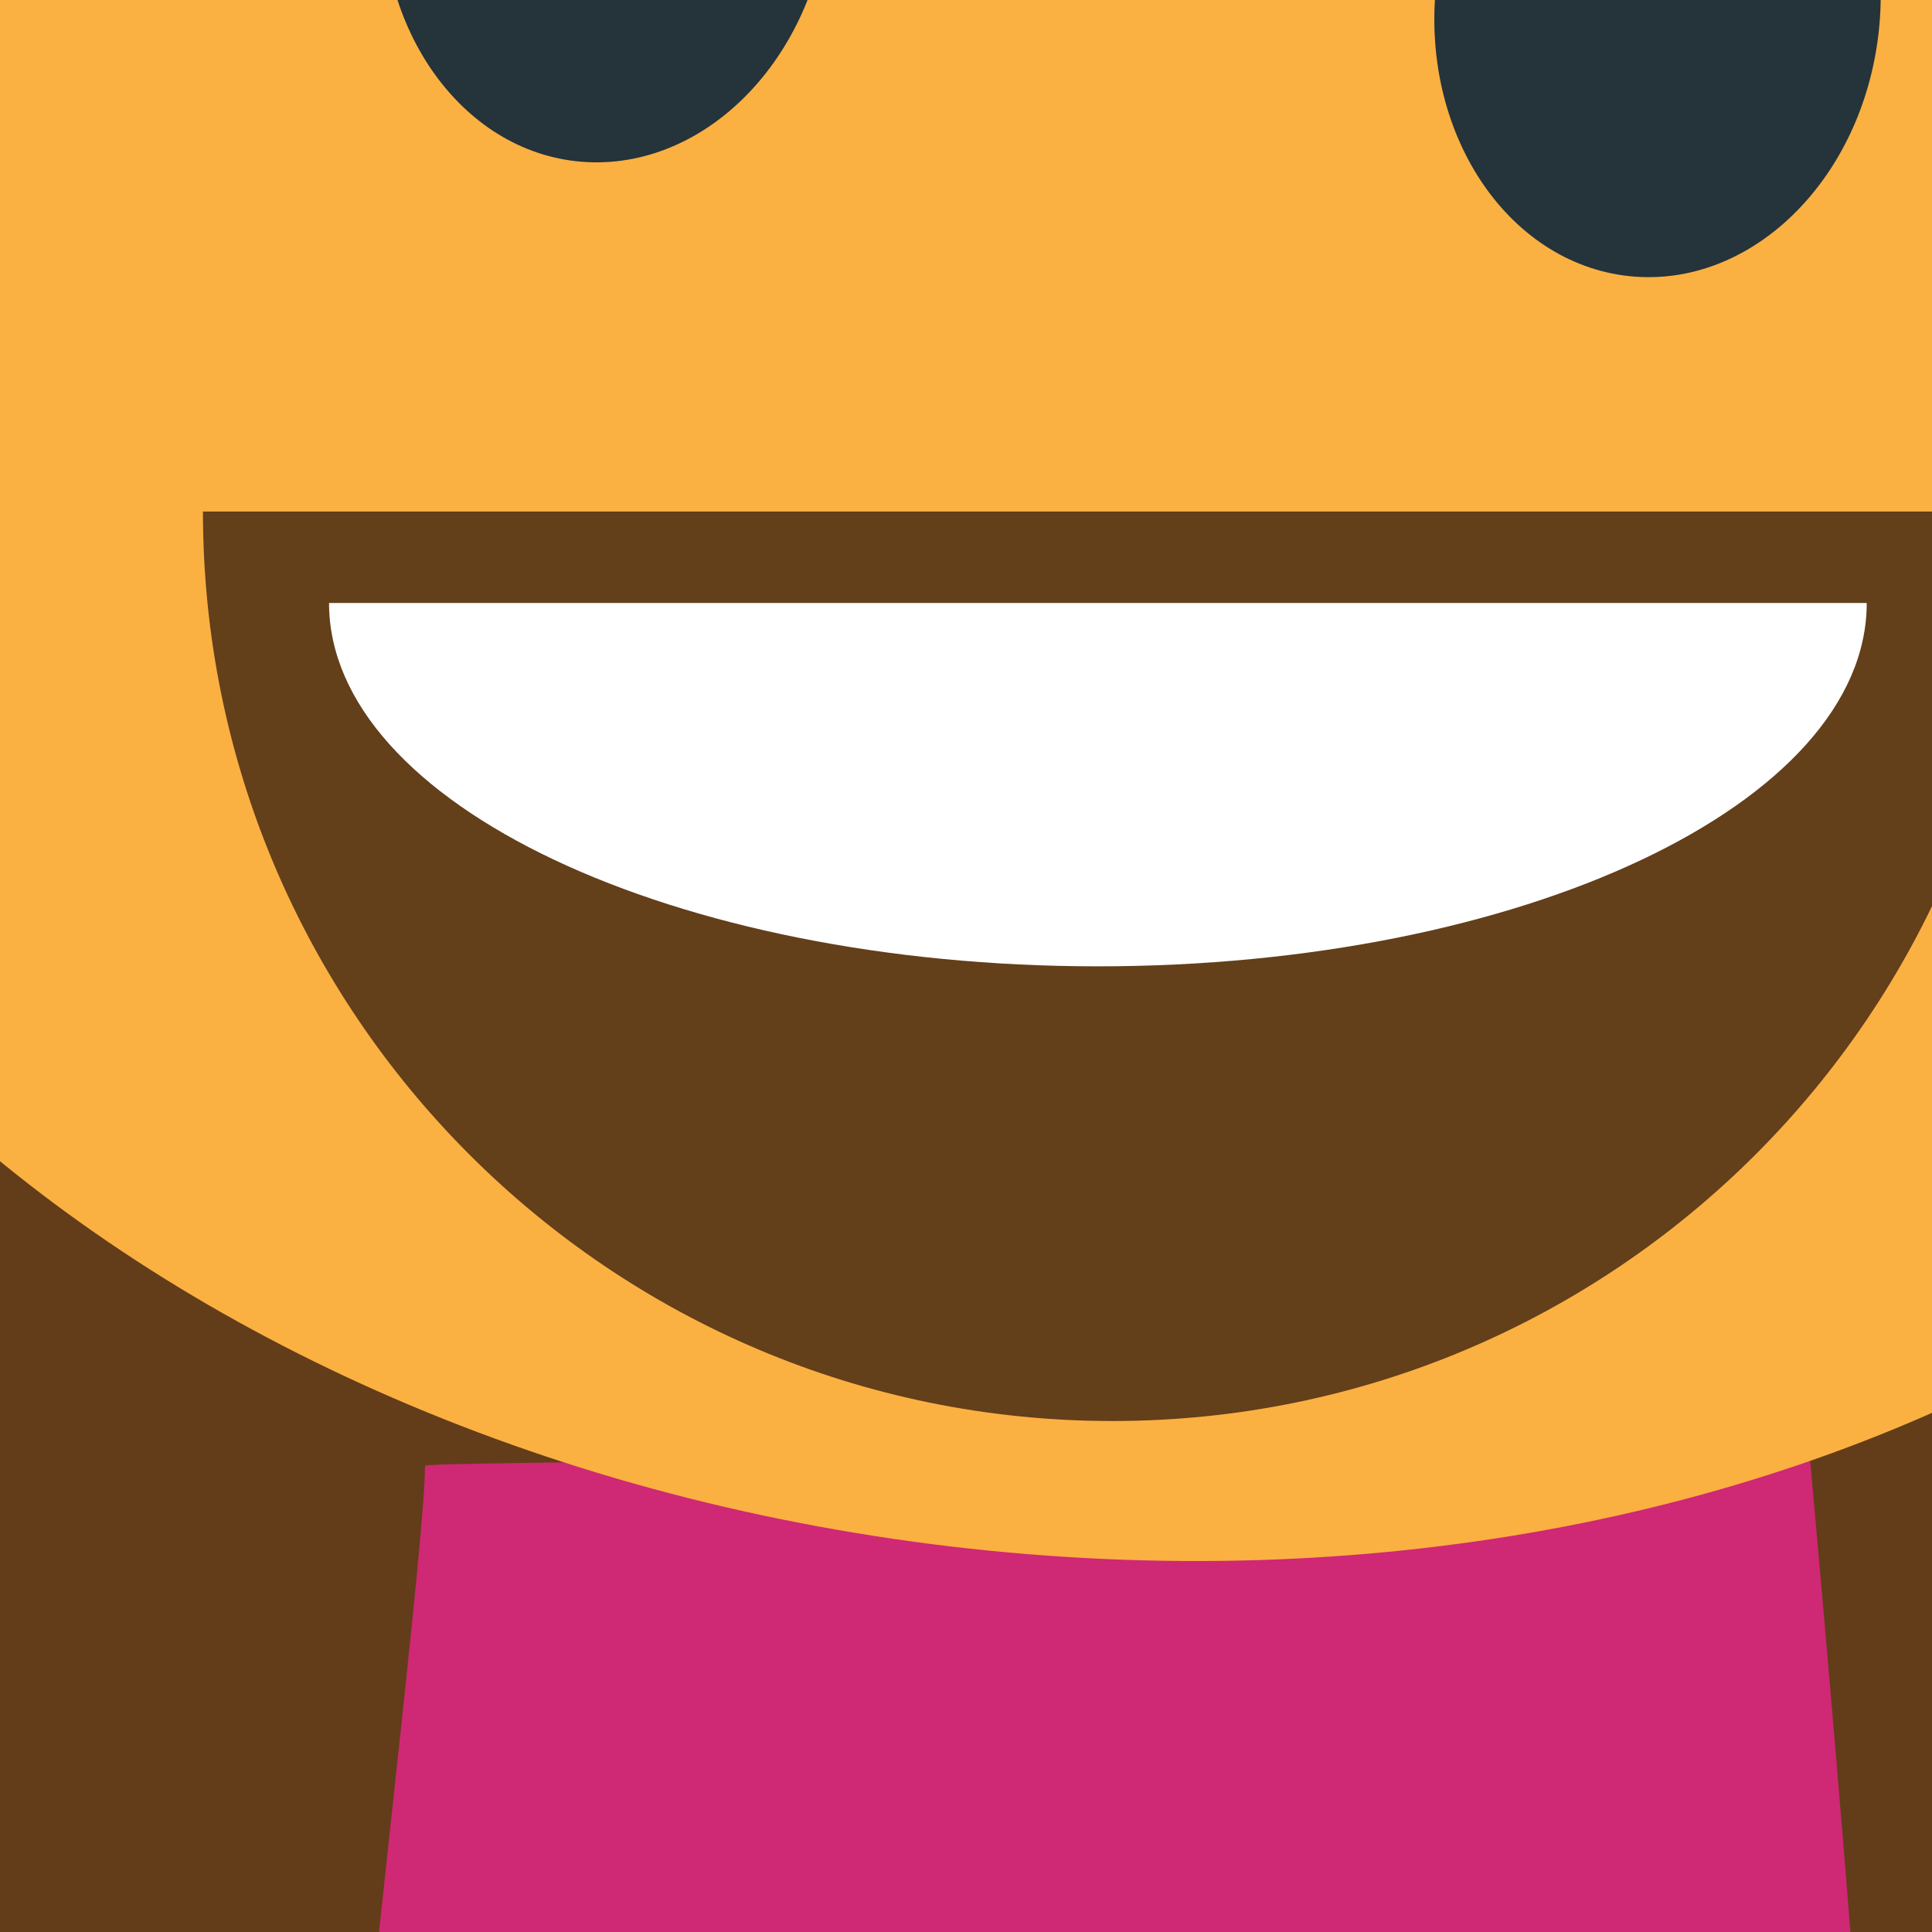 <?xml version="1.0" encoding="UTF-8" standalone="no"?>
<svg
   xmlns:dc="http://purl.org/dc/elements/1.1/"
   xmlns:cc="http://creativecommons.org/ns#"
   xmlns:rdf="http://www.w3.org/1999/02/22-rdf-syntax-ns#"
   xmlns:svg="http://www.w3.org/2000/svg"
   xmlns="http://www.w3.org/2000/svg"
   xmlns:sodipodi="http://sodipodi.sourceforge.net/DTD/sodipodi-0.dtd"
   xmlns:inkscape="http://www.inkscape.org/namespaces/inkscape"
   viewBox="0 0 64 64"
   enable-background="new 0 0 64 64"
   id="svg2"
   version="1.1"
   inkscape:version="0.48.4 r9939"
   width="100%"
   height="100%"
   sodipodi:docname="te_toca.svg">
  <rect x="0" y="0" width="64" height="64" fill="#333333" stroke="none"/>
  <defs
     id="defs36" />
  <sodipodi:namedview
     pagecolor="#ffffff"
     bordercolor="#666666"
     borderopacity="1"
     objecttolerance="10"
     gridtolerance="10"
     guidetolerance="10"
     inkscape:pageopacity="0"
     inkscape:pageshadow="2"
     inkscape:window-width="1920"
     inkscape:window-height="1020"
     id="namedview34"
     showgrid="false"
     inkscape:zoom="1.3037281"
     inkscape:cx="357.79122"
     inkscape:cy="38.081737"
     inkscape:window-x="0"
     inkscape:window-y="0"
     inkscape:window-maximized="1"
     inkscape:current-layer="svg2" />
  <path
     d="M -24.749,18.141 C -28.352,51.161 -4.477,80.871 28.551,84.474 61.562,88.077 91.289,64.223 94.898,31.204 L 98.387,-0.738 C 101.99,-33.755 78.112,-63.47 45.087,-67.074 12.068,-70.677 -17.651,-46.82 -21.26,-13.803 l -3.489,31.939"
     id="path4"
     inkscape:connector-curvature="0"
     style="fill:#633d19"
     inkscape:export-filename="/home/alfred/Desktop/piano/data/te_toca.png"
     inkscape:export-xdpi="90"
     inkscape:export-ydpi="90" />
  <path
     d="m 70.941,113.79 -0.946,-6.604 c -2.141,-14.93 3.853,-27.713 13.385,-28.568 9.518,-0.831 18.988,10.598 21.123,25.552 l 1.374,9.617 H 70.941 z"
     id="path6"
     inkscape:connector-curvature="0"
     style="fill:#fbb042"
     inkscape:export-filename="/home/alfred/Desktop/piano/data/te_toca.png"
     inkscape:export-xdpi="90"
     inkscape:export-ydpi="90" />
  <g
     id="g8"
     transform="matrix(2.937,0,0,2.937,-68.167,-73.393)"
     style="fill:#ed307c"
     inkscape:export-filename="/home/alfred/Desktop/piano/data/te_toca.png"
     inkscape:export-xdpi="90"
     inkscape:export-ydpi="90">
    <path
       d="m 47.37,63.741 -0.32,-2.249 c -0.729,-5.084 1.312,-9.437 4.558,-9.728 3.241,-0.283 6.466,3.609 7.193,8.701 l 0.435,3.051 c -0.106,0.067 -0.23,0.149 -0.351,0.225 H 47.37"
       id="path10"
       inkscape:connector-curvature="0" />
    <path
       d="m 19.963,63.718 0.139,-5.05 c 0,-7.706 7,-13.962 15.64,-13.962 8.643,0 15.65,6.256 15.65,13.962 v 5.135 l -31.429,-0.09"
       id="path12"
       inkscape:connector-curvature="0" />
  </g>
  <path
     d="m 61.779,72.742 c -10.29,0 -43.403,0 -49.952,0 -0.411,0 2.252,-21.279 2.252,-24.189 0,-0.194 45.867,-0.367 45.867,-0.367 0,0 2.232,24.556 1.827,24.556"
     id="path14"
     inkscape:connector-curvature="0"
     style="fill:#cf2874"
     inkscape:export-filename="/home/alfred/Desktop/piano/data/te_toca.png"
     inkscape:export-xdpi="90"
     inkscape:export-ydpi="90" />
  <path
     d="M 85.918,20.417 C 83.724,40.483 59.676,54.303 32.139,51.302 4.647,48.301 -15.883,29.603 -13.693,9.546 -11.499,-10.505 16.208,-57.539 43.698,-54.543 71.229,-51.536 88.1,0.366 85.918,20.417"
     id="path16"
     inkscape:connector-curvature="0"
     style="fill:#fbb042"
     inkscape:export-filename="/home/alfred/Desktop/piano/data/te_toca.png"
     inkscape:export-xdpi="90"
     inkscape:export-ydpi="90" />
  <g
     id="g18"
     transform="matrix(2.937,0,0,2.937,-68.167,-73.393)"
     style="fill:#25333a"
     inkscape:export-filename="/home/alfred/Desktop/piano/data/te_toca.png"
     inkscape:export-xdpi="90"
     inkscape:export-ydpi="90">
    <path
       d="m 39.41,24.801 c -0.185,1.67 0.789,3.15 2.169,3.302 1.38,0.149 2.638,-1.087 2.821,-2.758 0.183,-1.681 -0.781,-3.151 -2.161,-3.301 -1.378,-0.149 -2.645,1.074 -2.829,2.757"
       id="path20"
       inkscape:connector-curvature="0" />
    <path
       d="m 27.546,23.503 c -0.183,1.673 0.79,3.153 2.165,3.305 1.384,0.149 2.656,-1.087 2.838,-2.758 0.184,-1.679 -0.792,-3.151 -2.178,-3.301 -1.372,-0.152 -2.641,1.075 -2.825,2.754"
       id="path22"
       inkscape:connector-curvature="0" />
  </g>
  <path
     d="M -0.478,-17.738 C 0.808,-30.248 2.115,-42.691 3.36,-55.433 28.383,-74.988 60.393,-67.949 81.158,-42.996 80.03,-30.433 78.952,-18.144 77.866,-5.804 52.34,-11.803 25.946,-15.812 -0.478,-17.738"
     id="path24"
     inkscape:connector-curvature="0"
     style="fill:#633d19"
     inkscape:export-filename="/home/alfred/Desktop/piano/data/te_toca.png"
     inkscape:export-xdpi="90"
     inkscape:export-ydpi="90" />
  <path
     d="m -38.771,100.367 c 0.796,5.612 3.873,10.255 8.073,13.406 l 24.838,-0.068 C -0.178,109.318 3.099,102.144 2.01,94.538 L -16.955,-37.934 c -1.606,-11.262 -12.049,-19.082 -23.308,-17.476 -11.259,1.612 -19.088,12.043 -17.47,23.308 l 18.962,132.471"
     id="path26"
     inkscape:connector-curvature="0"
     style="fill:#cf2874"
     inkscape:export-filename="/home/alfred/Desktop/piano/data/te_toca.png"
     inkscape:export-xdpi="90"
     inkscape:export-ydpi="90" />
  <path
     d="m -54.582,-48.62 c -1.286,-2.91 -2.296,-5.098 -2.602,-5.976 -2.755,-8.087 19.819,-19.593 23.992,-18.918 0.329,0.047 6.898,12.657 12.349,25 0.144,-0.508 0.282,-0.972 0.364,-1.195 1.877,-4.969 17.273,-1.583 19.018,0.399 0.232,0.276 -5.433,26.16 -9.054,30.218 -1.8,2.032 -11.385,7.782 -13.902,8.284 -1.727,0.335 -15.341,1.398 -29.572,-4.332 -5.051,-2.047 -14.525,-27.789 -14.345,-28.101 0.954,-1.598 8.443,-5.039 13.74,-5.38"
     id="path28"
     inkscape:connector-curvature="0"
     style="fill:#fbb042"
     inkscape:export-filename="/home/alfred/Desktop/piano/data/te_toca.png"
     inkscape:export-xdpi="90"
     inkscape:export-ydpi="90" />
  <path
     d="m 66.977,16.946 c 0,16.636 -13.491,30.127 -30.13,30.127 -16.627,0 -30.124,-13.494 -30.124,-30.127"
     id="path30"
     inkscape:connector-curvature="0"
     style="fill:#633f1a"
     inkscape:export-filename="/home/alfred/Desktop/piano/data/te_toca.png"
     inkscape:export-xdpi="90"
     inkscape:export-ydpi="90" />
  <path
     d="m 61.838,19.974 c 0,6.643 -11.409,12.037 -25.472,12.037 -14.061,0 -25.466,-5.395 -25.466,-12.037"
     id="path32"
     inkscape:connector-curvature="0"
     style="fill:#ffffff"
     inkscape:export-filename="/home/alfred/Desktop/piano/data/te_toca.png"
     inkscape:export-xdpi="90"
     inkscape:export-ydpi="90" />
  <path
     style="fill:#000000;fill-opacity:0;stroke:#405be5;stroke-width:8;stroke-linejoin:round;stroke-miterlimit:4;stroke-opacity:1;stroke-dashoffset:0"
     d="m 186.005,-45.685 279.583,0 0,138.833 -279.583,0 0,-59.828 -67.115,-19.176 67.115,-21.477 z"
     id="rect3017"
     inkscape:connector-curvature="0"
     sodipodi:nodetypes="cccccccc"
     inkscape:export-filename="/home/alfred/Desktop/piano/data/te_toca.png"
     inkscape:export-xdpi="90"
     inkscape:export-ydpi="90" />
  <flowRoot
     xml:space="preserve"
     id="flowRoot3795"
     style="font-size:40px;font-style:normal;font-weight:normal;line-height:125%;letter-spacing:0px;word-spacing:0px;fill:#ffffff;fill-opacity:1;stroke:none;font-family:Sans"
     transform="translate(1.91,31.939)"
     inkscape:export-filename="/home/alfred/Desktop/piano/data/te_toca.png"
     inkscape:export-xdpi="90"
     inkscape:export-ydpi="90"><flowRegion
       id="flowRegion3797"><rect
         id="rect3799"
         width="263.475"
         height="118.123"
         x="195.209"
         y="-33.796"
         style="fill:#ffffff;fill-opacity:1" /></flowRegion><flowPara
       id="flowPara3801"
       style="text-align:center;text-anchor:middle;fill:#ffffff;fill-opacity:1">Te toca!!!</flowPara></flowRoot></svg>
